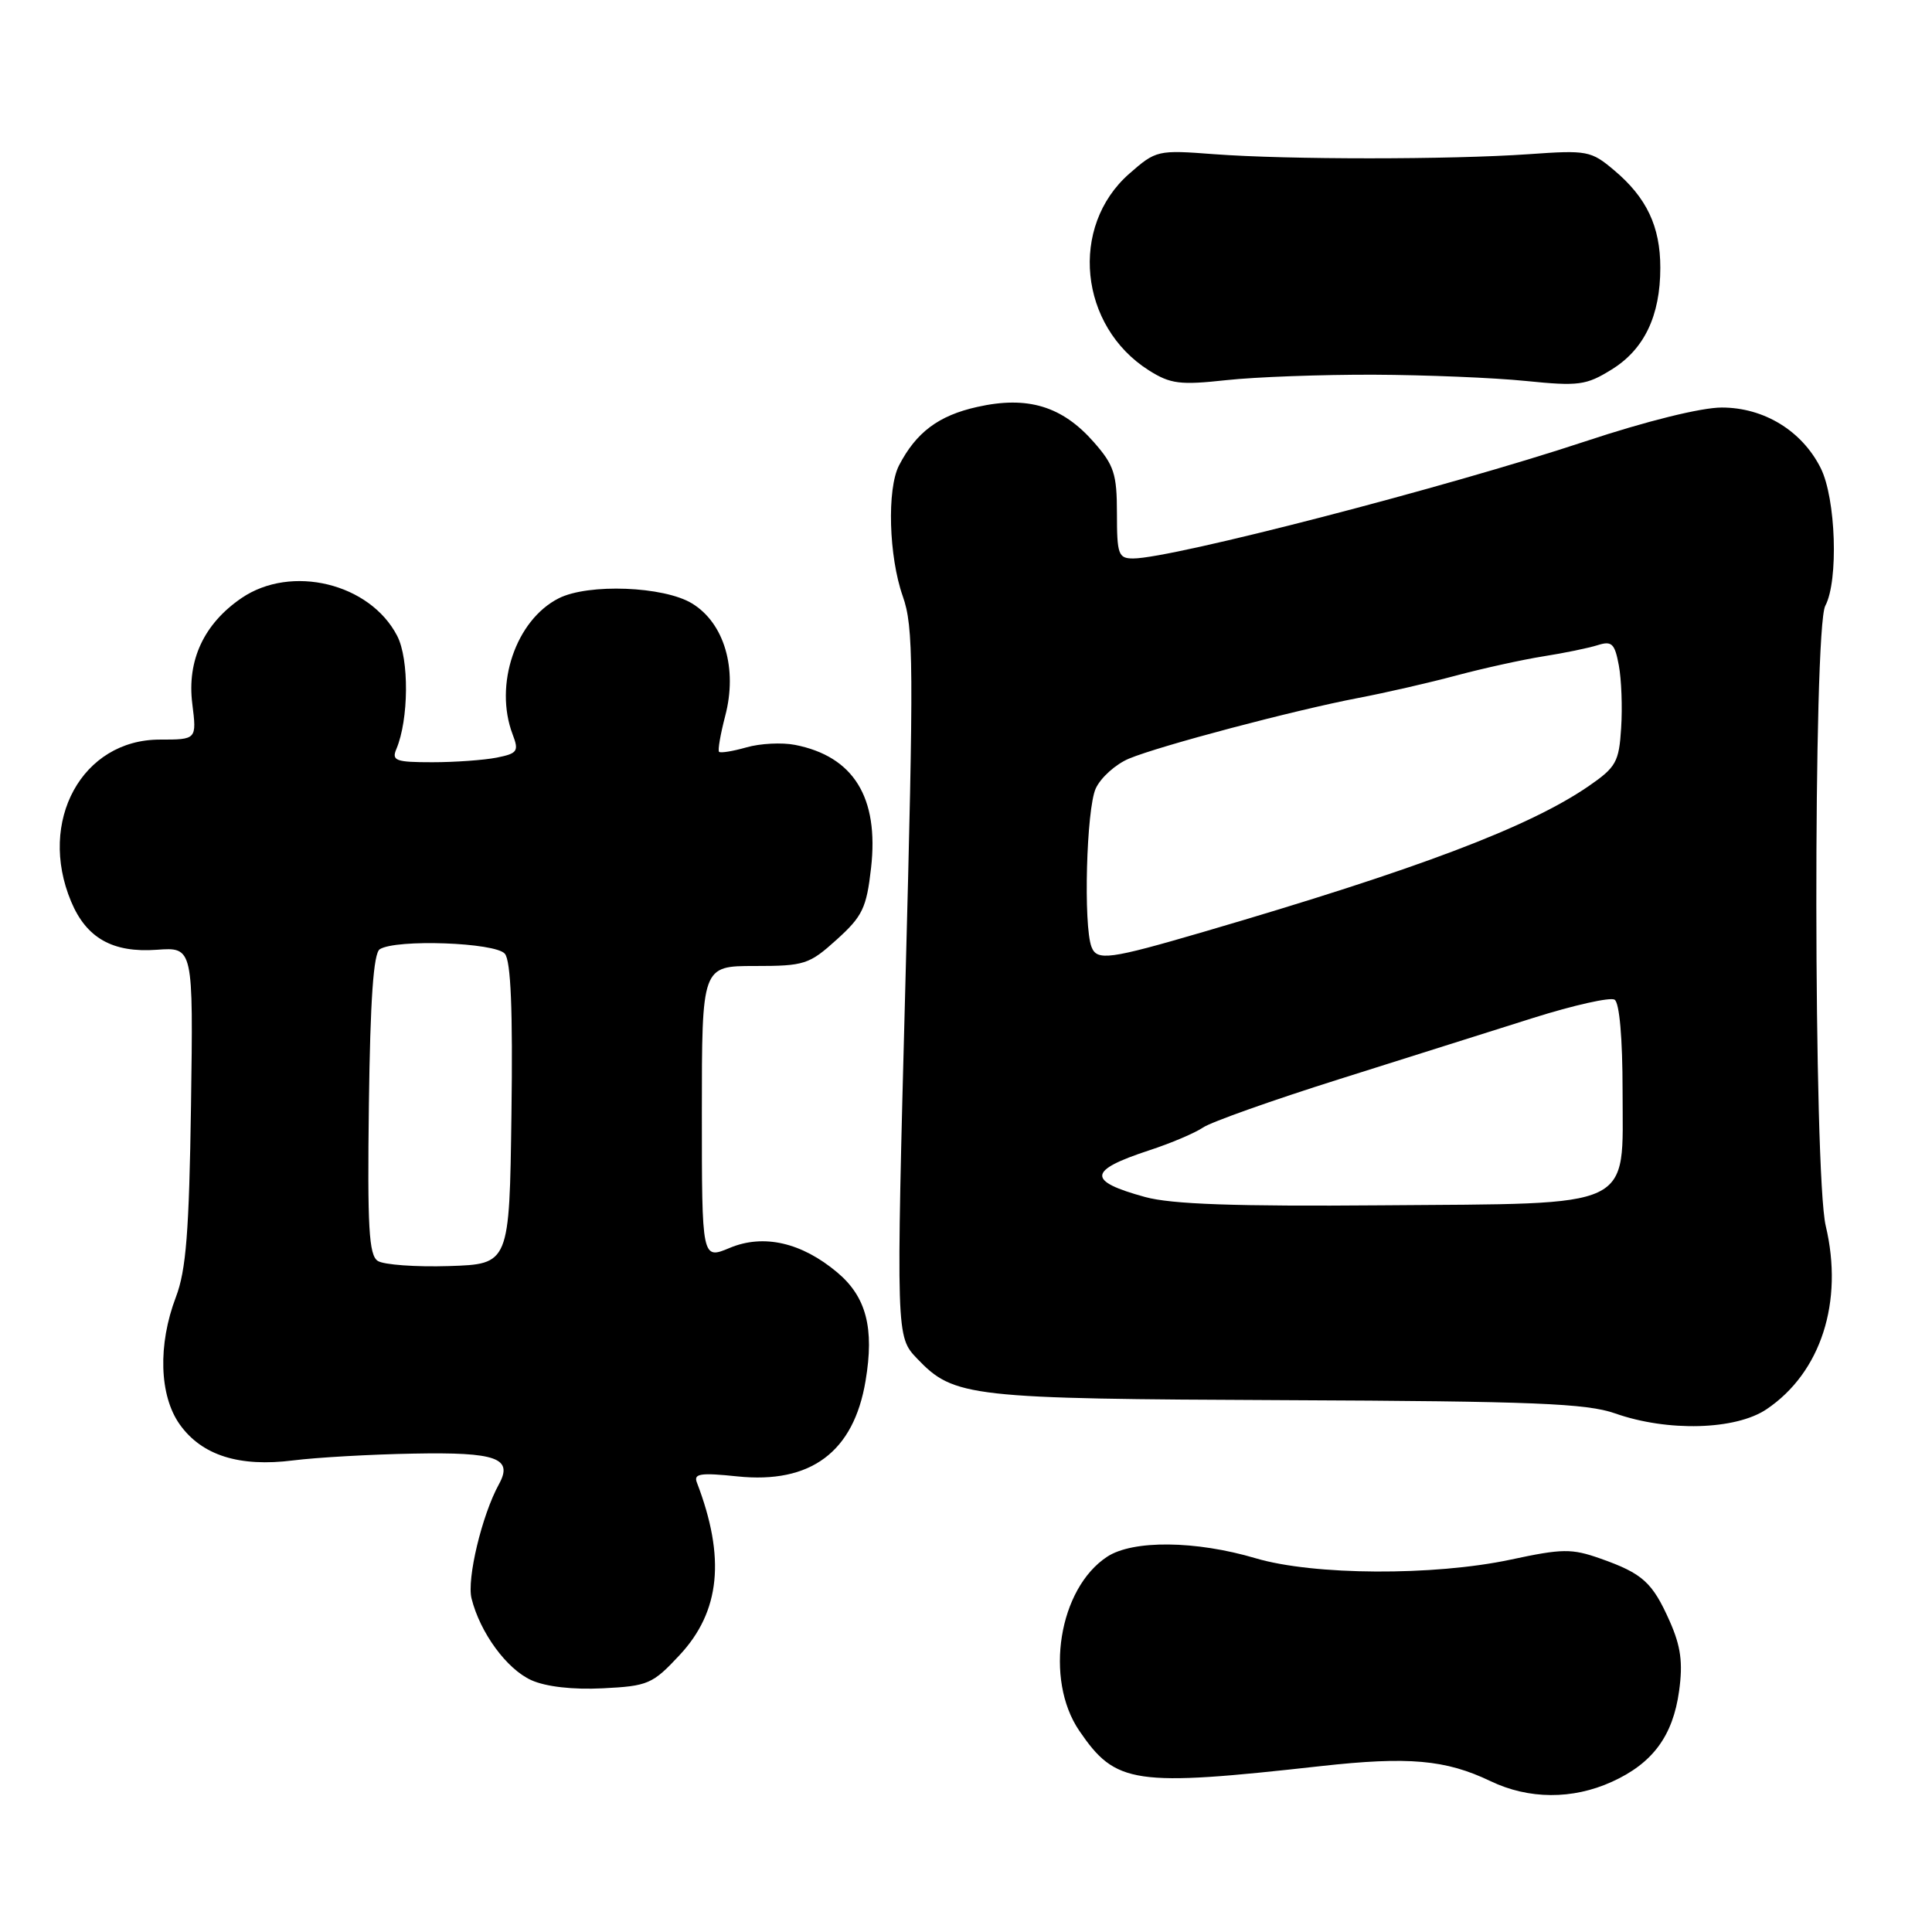 <?xml version="1.0" encoding="UTF-8" standalone="no"?>
<!DOCTYPE svg PUBLIC "-//W3C//DTD SVG 1.1//EN" "http://www.w3.org/Graphics/SVG/1.1/DTD/svg11.dtd" >
<svg xmlns="http://www.w3.org/2000/svg" xmlns:xlink="http://www.w3.org/1999/xlink" version="1.1" viewBox="0 0 256 256">
 <g >
 <path fill="currentColor"
d=" M 213.58 236.10 C 218.99 233.65 221.67 230.02 222.49 224.06 C 223.01 220.31 222.72 218.15 221.25 214.83 C 218.95 209.66 217.67 208.50 212.07 206.52 C 208.24 205.17 207.03 205.19 200.16 206.66 C 189.97 208.83 174.05 208.75 166.39 206.48 C 158.43 204.12 150.12 204.04 146.71 206.27 C 140.29 210.48 138.36 222.49 143.00 229.32 C 147.84 236.43 150.22 236.78 175.00 234.02 C 186.64 232.73 191.55 233.16 197.50 236.01 C 202.56 238.44 208.36 238.47 213.58 236.10 Z  M 90.04 219.32 C 95.45 213.53 96.16 206.40 92.34 196.44 C 91.88 195.26 92.81 195.12 97.71 195.63 C 107.42 196.64 113.12 192.40 114.69 182.98 C 115.87 175.98 114.79 171.84 110.95 168.61 C 106.22 164.63 101.18 163.48 96.70 165.35 C 93.00 166.90 93.00 166.90 93.00 147.45 C 93.00 128.00 93.00 128.00 100.00 128.00 C 106.59 128.00 107.22 127.80 110.87 124.50 C 114.29 121.41 114.82 120.31 115.42 115.01 C 116.48 105.67 113.11 100.22 105.34 98.70 C 103.61 98.36 100.71 98.51 98.91 99.03 C 97.11 99.54 95.48 99.81 95.28 99.62 C 95.09 99.43 95.46 97.30 96.09 94.88 C 97.75 88.61 95.97 82.56 91.70 79.96 C 87.96 77.68 77.96 77.29 74.03 79.28 C 68.34 82.16 65.43 90.75 67.93 97.32 C 68.78 99.54 68.57 99.84 65.81 100.39 C 64.13 100.72 60.28 101.00 57.27 101.00 C 52.43 101.00 51.87 100.79 52.52 99.25 C 54.17 95.35 54.23 87.34 52.63 84.26 C 49.03 77.28 38.59 74.75 32.00 79.25 C 27.02 82.65 24.76 87.50 25.48 93.25 C 26.07 98.00 26.07 98.00 21.17 98.00 C 10.88 98.00 4.96 108.80 9.42 119.45 C 11.45 124.31 14.93 126.27 20.78 125.85 C 25.61 125.50 25.61 125.50 25.31 146.46 C 25.06 163.20 24.66 168.32 23.31 171.86 C 20.90 178.18 21.10 184.93 23.82 188.75 C 26.74 192.85 31.71 194.42 38.86 193.51 C 41.96 193.12 49.14 192.71 54.80 192.61 C 65.81 192.40 68.02 193.20 66.11 196.67 C 63.86 200.76 61.84 209.21 62.48 211.80 C 63.61 216.33 67.13 221.15 70.40 222.63 C 72.34 223.50 75.89 223.91 79.87 223.71 C 85.87 223.41 86.47 223.15 90.04 219.32 Z  M 234.08 186.73 C 241.29 181.87 244.31 172.50 241.92 162.44 C 240.30 155.63 240.24 83.28 241.86 80.27 C 243.63 76.95 243.27 66.04 241.25 62.02 C 238.77 57.08 233.73 54.00 228.14 54.00 C 225.41 54.00 218.14 55.80 210.04 58.49 C 191.79 64.54 155.27 74.00 150.15 74.00 C 148.19 74.00 148.00 73.47 148.00 68.03 C 148.00 62.81 147.62 61.64 144.95 58.60 C 140.75 53.81 136.16 52.42 129.49 53.92 C 124.36 55.06 121.39 57.29 119.12 61.68 C 117.51 64.82 117.77 73.75 119.62 79.00 C 121.06 83.07 121.09 88.02 119.97 130.30 C 118.73 177.10 118.73 177.10 121.53 180.03 C 126.42 185.14 128.36 185.35 170.50 185.53 C 203.21 185.67 210.23 185.96 214.00 187.28 C 220.98 189.74 229.98 189.49 234.08 186.73 Z  M 182.00 49.65 C 188.88 49.68 197.95 50.05 202.18 50.48 C 209.18 51.19 210.18 51.05 213.54 48.97 C 217.87 46.30 220.00 41.85 220.00 35.48 C 220.00 30.00 218.19 26.18 213.87 22.55 C 210.82 19.98 210.31 19.88 202.59 20.43 C 192.12 21.16 170.60 21.16 160.87 20.43 C 153.38 19.86 153.18 19.91 149.63 23.02 C 141.67 30.01 142.99 43.23 152.24 49.08 C 155.10 50.88 156.36 51.04 162.50 50.37 C 166.35 49.95 175.12 49.63 182.00 49.65 Z  M 50.06 167.08 C 48.88 166.32 48.67 162.66 48.88 146.34 C 49.06 132.46 49.49 126.31 50.32 125.78 C 52.48 124.41 65.66 124.88 66.90 126.38 C 67.69 127.34 67.96 133.82 67.77 147.63 C 67.50 167.50 67.50 167.50 59.50 167.76 C 55.10 167.90 50.85 167.59 50.06 167.08 Z  M 151.73 158.61 C 144.01 156.49 144.13 155.10 152.26 152.43 C 155.14 151.49 158.36 150.12 159.41 149.40 C 160.46 148.68 168.56 145.80 177.41 143.01 C 186.26 140.22 197.86 136.56 203.19 134.87 C 208.52 133.19 213.36 132.11 213.94 132.46 C 214.59 132.86 215.00 137.59 215.00 144.54 C 215.00 160.40 217.01 159.44 183.05 159.71 C 163.66 159.87 155.22 159.57 151.73 158.61 Z  M 144.63 125.47 C 143.54 122.63 143.95 107.20 145.19 104.48 C 145.85 103.04 147.83 101.26 149.60 100.52 C 153.68 98.82 171.47 94.11 180.00 92.48 C 183.57 91.80 189.42 90.46 192.99 89.50 C 196.55 88.55 201.73 87.41 204.49 86.97 C 207.24 86.54 210.48 85.87 211.69 85.49 C 213.57 84.89 213.96 85.26 214.50 88.15 C 214.85 90.00 214.99 93.74 214.81 96.46 C 214.53 100.97 214.14 101.66 210.50 104.17 C 202.59 109.60 187.85 115.18 159.50 123.47 C 146.98 127.13 145.35 127.35 144.63 125.47 Z "/>
</g>
</svg>